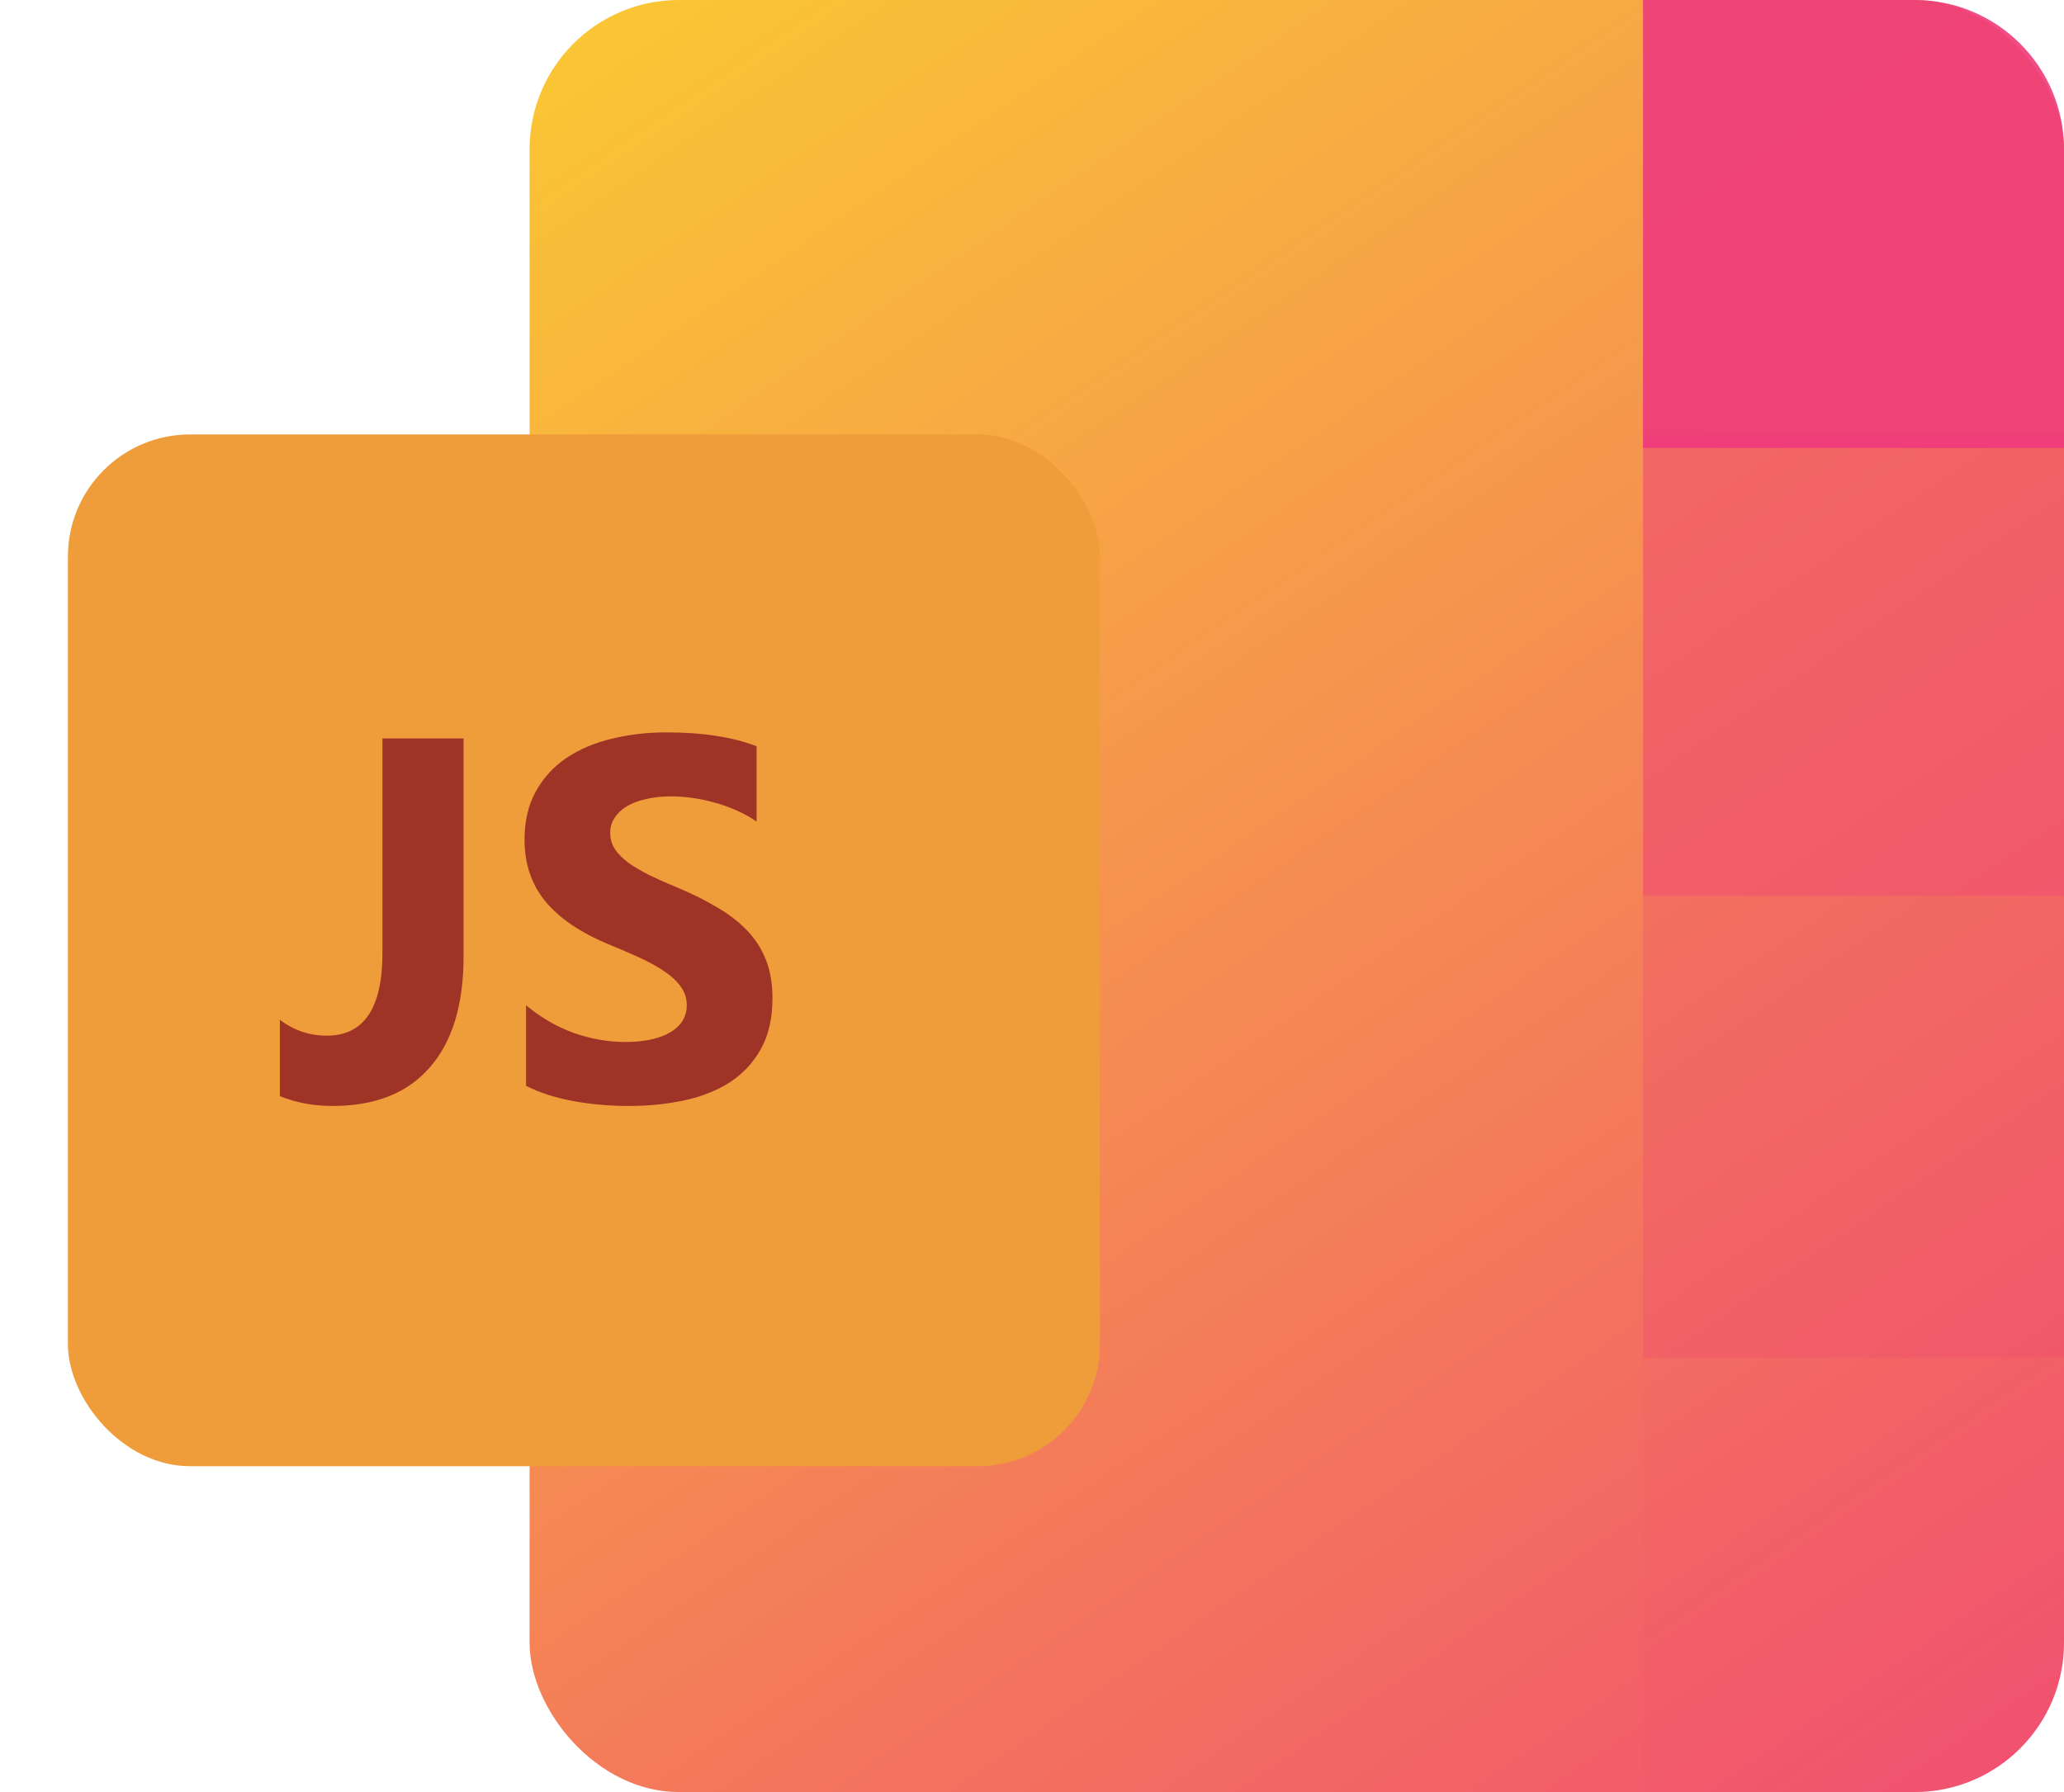 <svg width="152" height="132" viewBox="0 0 152 132" fill="none" xmlns="http://www.w3.org/2000/svg">
<rect x="39" width="113" height="132" rx="11" fill="url(#paint0_linear_0_1)"/>
<g filter="url(#filter0_d_0_1)">
<rect x="3" y="28" width="76" height="76" rx="9" fill="#EF9C3A"/>
</g>
<path d="M34.139 70.442C34.139 74.005 33.31 76.732 31.652 78.625C30.007 80.518 27.62 81.464 24.49 81.464C23.092 81.464 21.8 81.223 20.612 80.74V75.118C21.639 75.897 22.789 76.287 24.064 76.287C26.797 76.287 28.164 74.258 28.164 70.201V54.393H34.139V70.442ZM38.74 79.98V74.042C39.816 74.945 40.985 75.625 42.247 76.083C43.509 76.528 44.783 76.751 46.069 76.751C46.824 76.751 47.48 76.683 48.036 76.547C48.605 76.411 49.075 76.225 49.446 75.99C49.83 75.743 50.114 75.458 50.3 75.137C50.485 74.803 50.578 74.444 50.578 74.061C50.578 73.541 50.43 73.077 50.133 72.669C49.836 72.261 49.428 71.883 48.908 71.537C48.401 71.191 47.795 70.857 47.09 70.535C46.385 70.213 45.624 69.886 44.808 69.552C42.73 68.686 41.177 67.628 40.15 66.379C39.136 65.13 38.629 63.62 38.629 61.852C38.629 60.466 38.907 59.279 39.464 58.289C40.02 57.287 40.775 56.465 41.727 55.821C42.692 55.178 43.806 54.708 45.067 54.411C46.329 54.102 47.665 53.947 49.075 53.947C50.461 53.947 51.685 54.034 52.749 54.207C53.825 54.368 54.815 54.621 55.718 54.968V60.516C55.273 60.206 54.784 59.934 54.252 59.699C53.732 59.464 53.194 59.273 52.638 59.124C52.081 58.963 51.524 58.846 50.968 58.772C50.423 58.697 49.904 58.66 49.409 58.66C48.729 58.66 48.11 58.728 47.554 58.864C46.997 58.988 46.527 59.167 46.144 59.402C45.76 59.637 45.463 59.922 45.253 60.256C45.043 60.578 44.938 60.942 44.938 61.351C44.938 61.796 45.055 62.198 45.29 62.557C45.525 62.903 45.859 63.237 46.292 63.559C46.725 63.868 47.251 64.177 47.869 64.486C48.488 64.783 49.187 65.092 49.966 65.414C51.03 65.859 51.982 66.336 52.823 66.843C53.677 67.338 54.407 67.9 55.013 68.531C55.619 69.162 56.083 69.886 56.404 70.702C56.726 71.506 56.887 72.446 56.887 73.522C56.887 75.007 56.602 76.256 56.033 77.27C55.477 78.272 54.716 79.089 53.751 79.72C52.786 80.338 51.66 80.784 50.374 81.056C49.1 81.328 47.752 81.464 46.329 81.464C44.87 81.464 43.478 81.34 42.154 81.093C40.843 80.845 39.705 80.474 38.74 79.98Z" fill="#932323" fill-opacity="0.86"/>
<path d="M121 100H152V121C152 127.075 147.075 132 141 132H121V100Z" fill="#EF3A7B" fill-opacity="0.06"/>
<rect x="121" y="66" width="31" height="34" fill="#EF3A7B" fill-opacity="0.25"/>
<rect x="121" y="32" width="31" height="34" fill="#EF3A7B" fill-opacity="0.5"/>
<path d="M121 0H141C147.075 0 152 4.925 152 11V33H121V0Z" fill="#EF3A7B" fill-opacity="0.9"/>
<defs>
<filter id="filter0_d_0_1" x="0.7" y="27.7" width="84.6" height="84.6" filterUnits="userSpaceOnUse" color-interpolation-filters="sRGB">
<feFlood flood-opacity="0" result="BackgroundImageFix"/>
<feColorMatrix in="SourceAlpha" type="matrix" values="0 0 0 0 0 0 0 0 0 0 0 0 0 0 0 0 0 0 127 0" result="hardAlpha"/>
<feMorphology radius="0.3" operator="dilate" in="SourceAlpha" result="effect1_dropShadow_0_1"/>
<feOffset dx="2" dy="4"/>
<feGaussianBlur stdDeviation="2"/>
<feComposite in2="hardAlpha" operator="out"/>
<feColorMatrix type="matrix" values="0 0 0 0 0 0 0 0 0 0 0 0 0 0 0 0 0 0 0.25 0"/>
<feBlend mode="normal" in2="BackgroundImageFix" result="effect1_dropShadow_0_1"/>
<feBlend mode="normal" in="SourceGraphic" in2="effect1_dropShadow_0_1" result="shape"/>
</filter>
<linearGradient id="paint0_linear_0_1" x1="33.828" y1="-17.494" x2="159.034" y2="165.882" gradientUnits="userSpaceOnUse">
<stop stop-color="#FBD52D"/>
<stop offset="1" stop-color="#EF3A7B"/>
</linearGradient>
</defs>
</svg>
